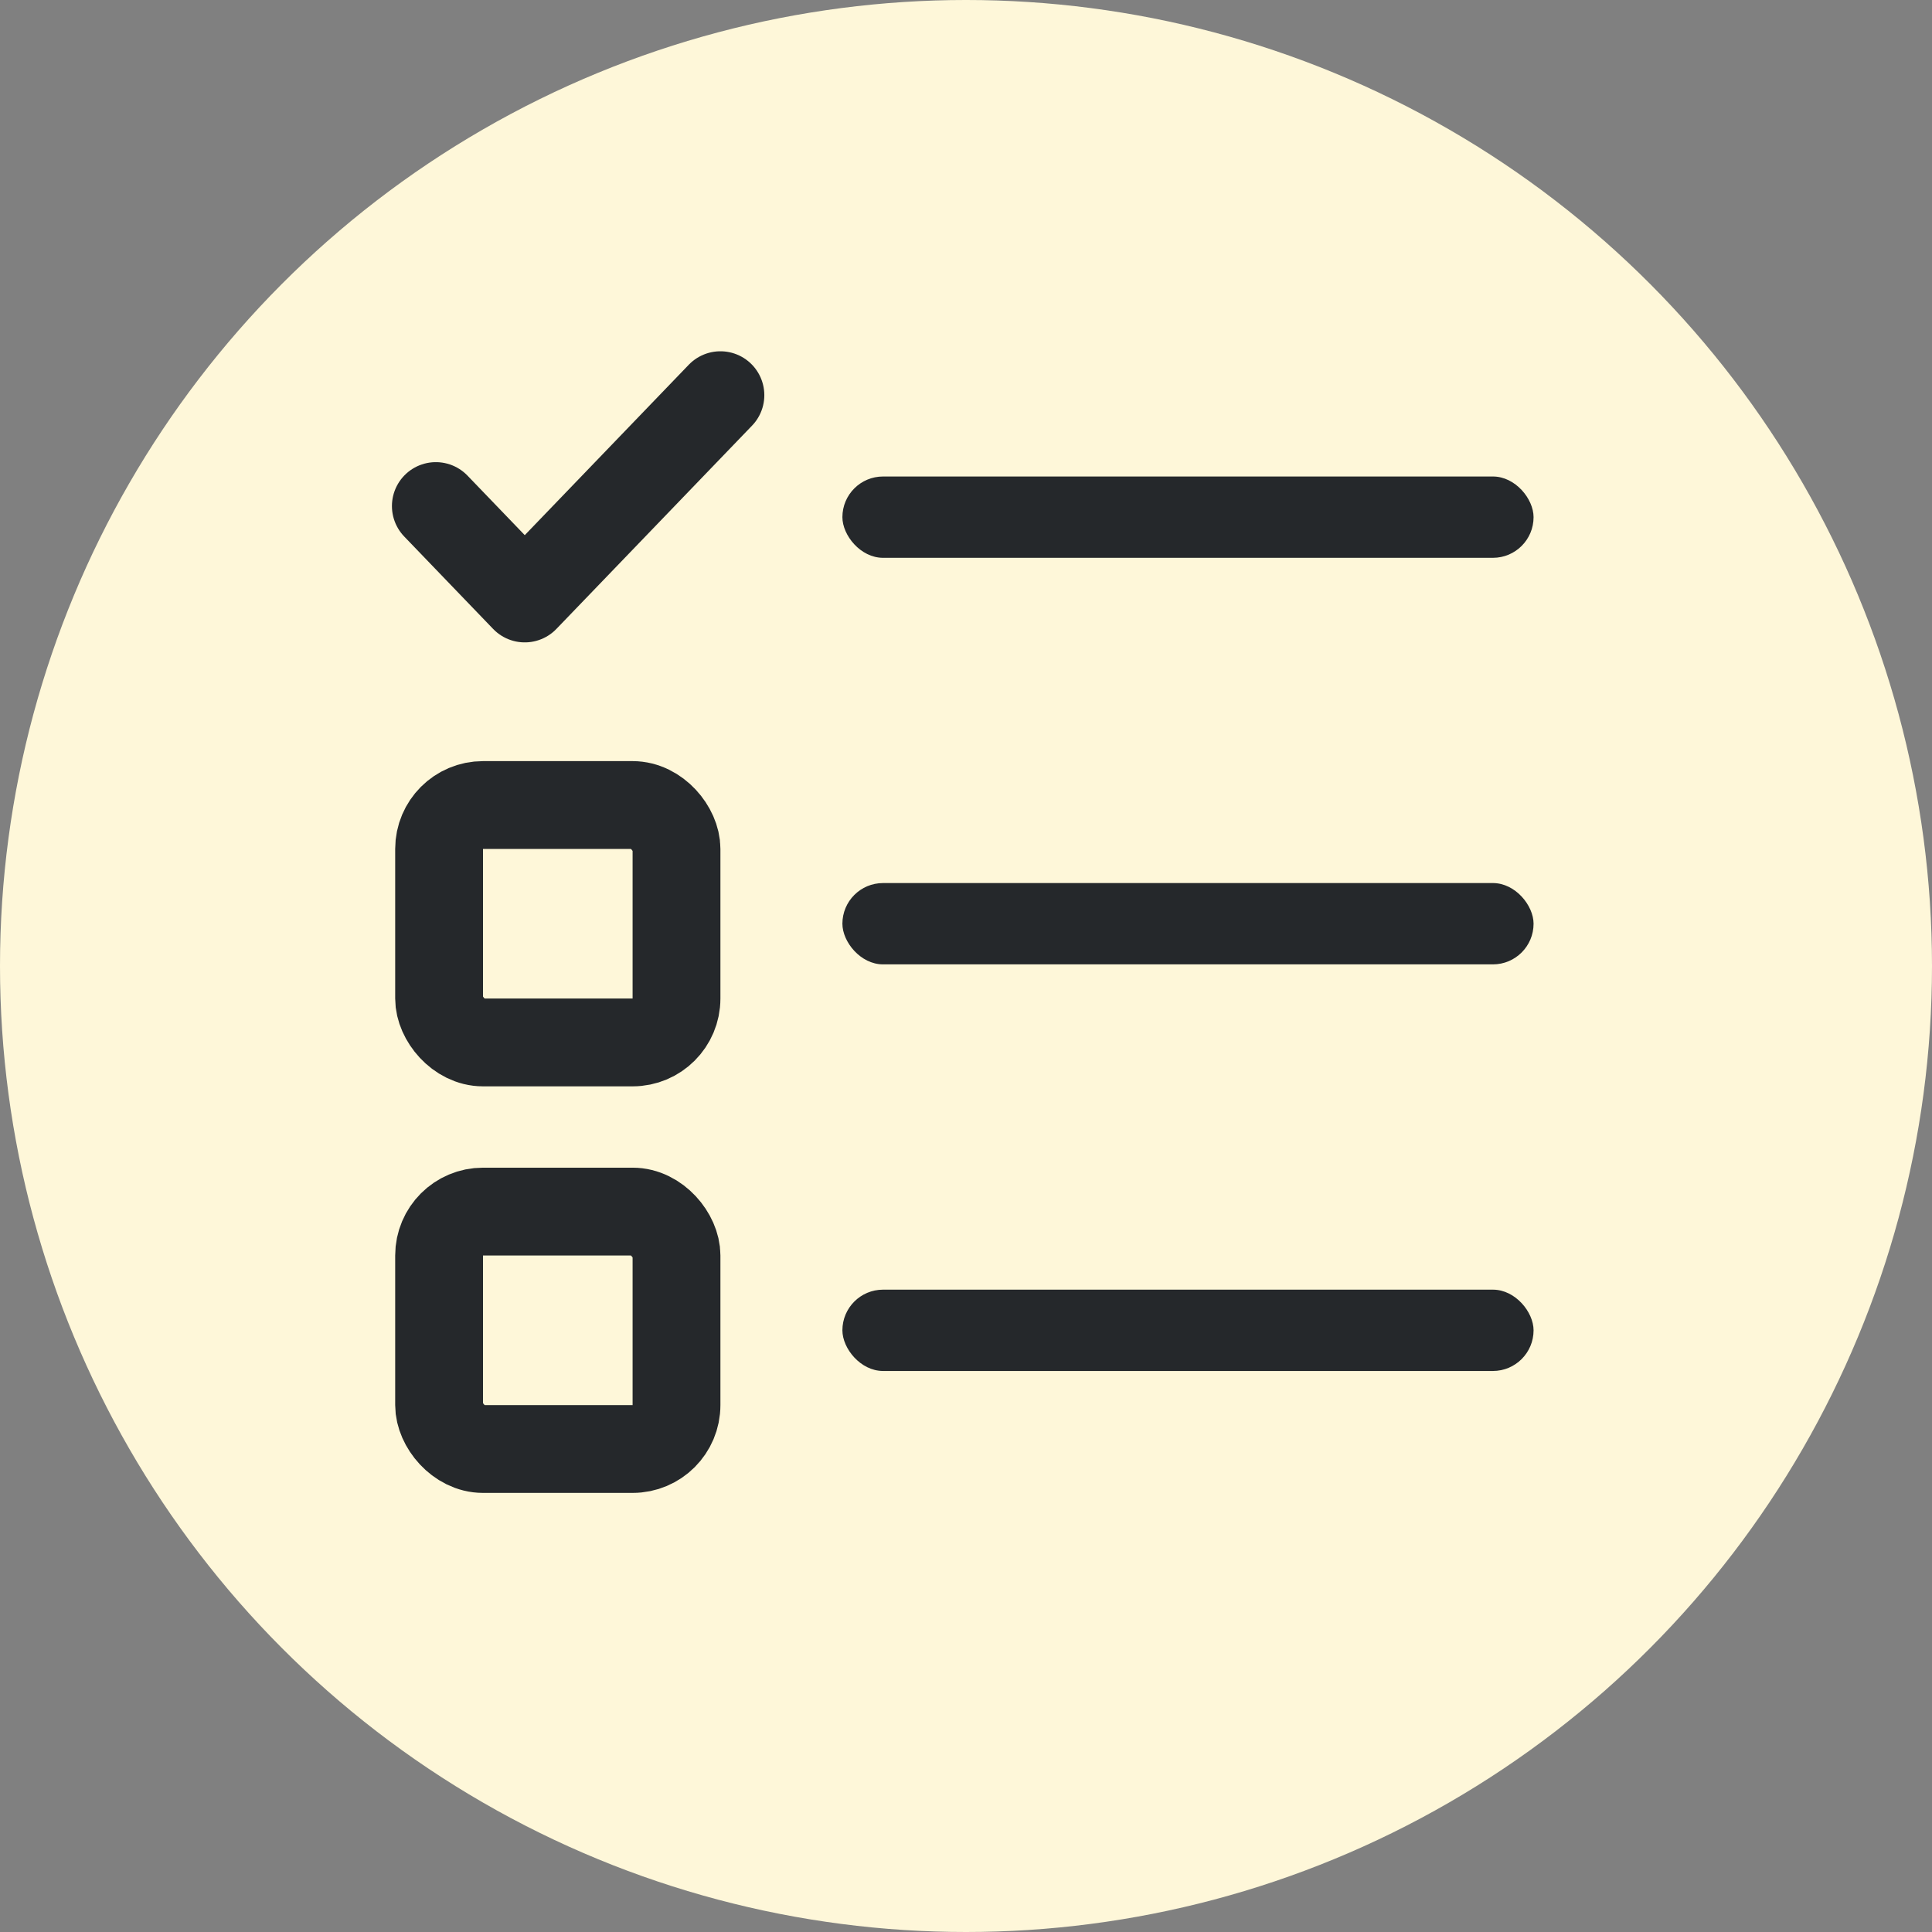 <svg width="44" height="44" viewBox="0 0 44 44" fill="none" xmlns="http://www.w3.org/2000/svg">
<rect x="0" y="0" width="44" height="44" fill="#808080" stroke="none"/>
<circle cx="22" cy="22" r="22" fill="#FEF7D9"/>
<rect x="10" y="27.593" width="5.407" height="5.407" rx="1" stroke="#25282B" stroke-width="2"/>
<rect x="10" y="18.334" width="5.407" height="5.407" rx="1" stroke="#25282B" stroke-width="2"/>
<path d="M16.407 9L11.951 13.63L9.926 11.525" stroke="#25282B" stroke-width="2" stroke-linecap="round" stroke-linejoin="round"/>
<rect x="19.185" y="29.371" width="15.741" height="1.852" rx="0.926" fill="#25282B"/>
<rect x="19.185" y="20.111" width="15.741" height="1.852" rx="0.926" fill="#25282B"/>
<rect x="19.185" y="10.852" width="15.741" height="1.852" rx="0.926" fill="#25282B"/>
</svg>
